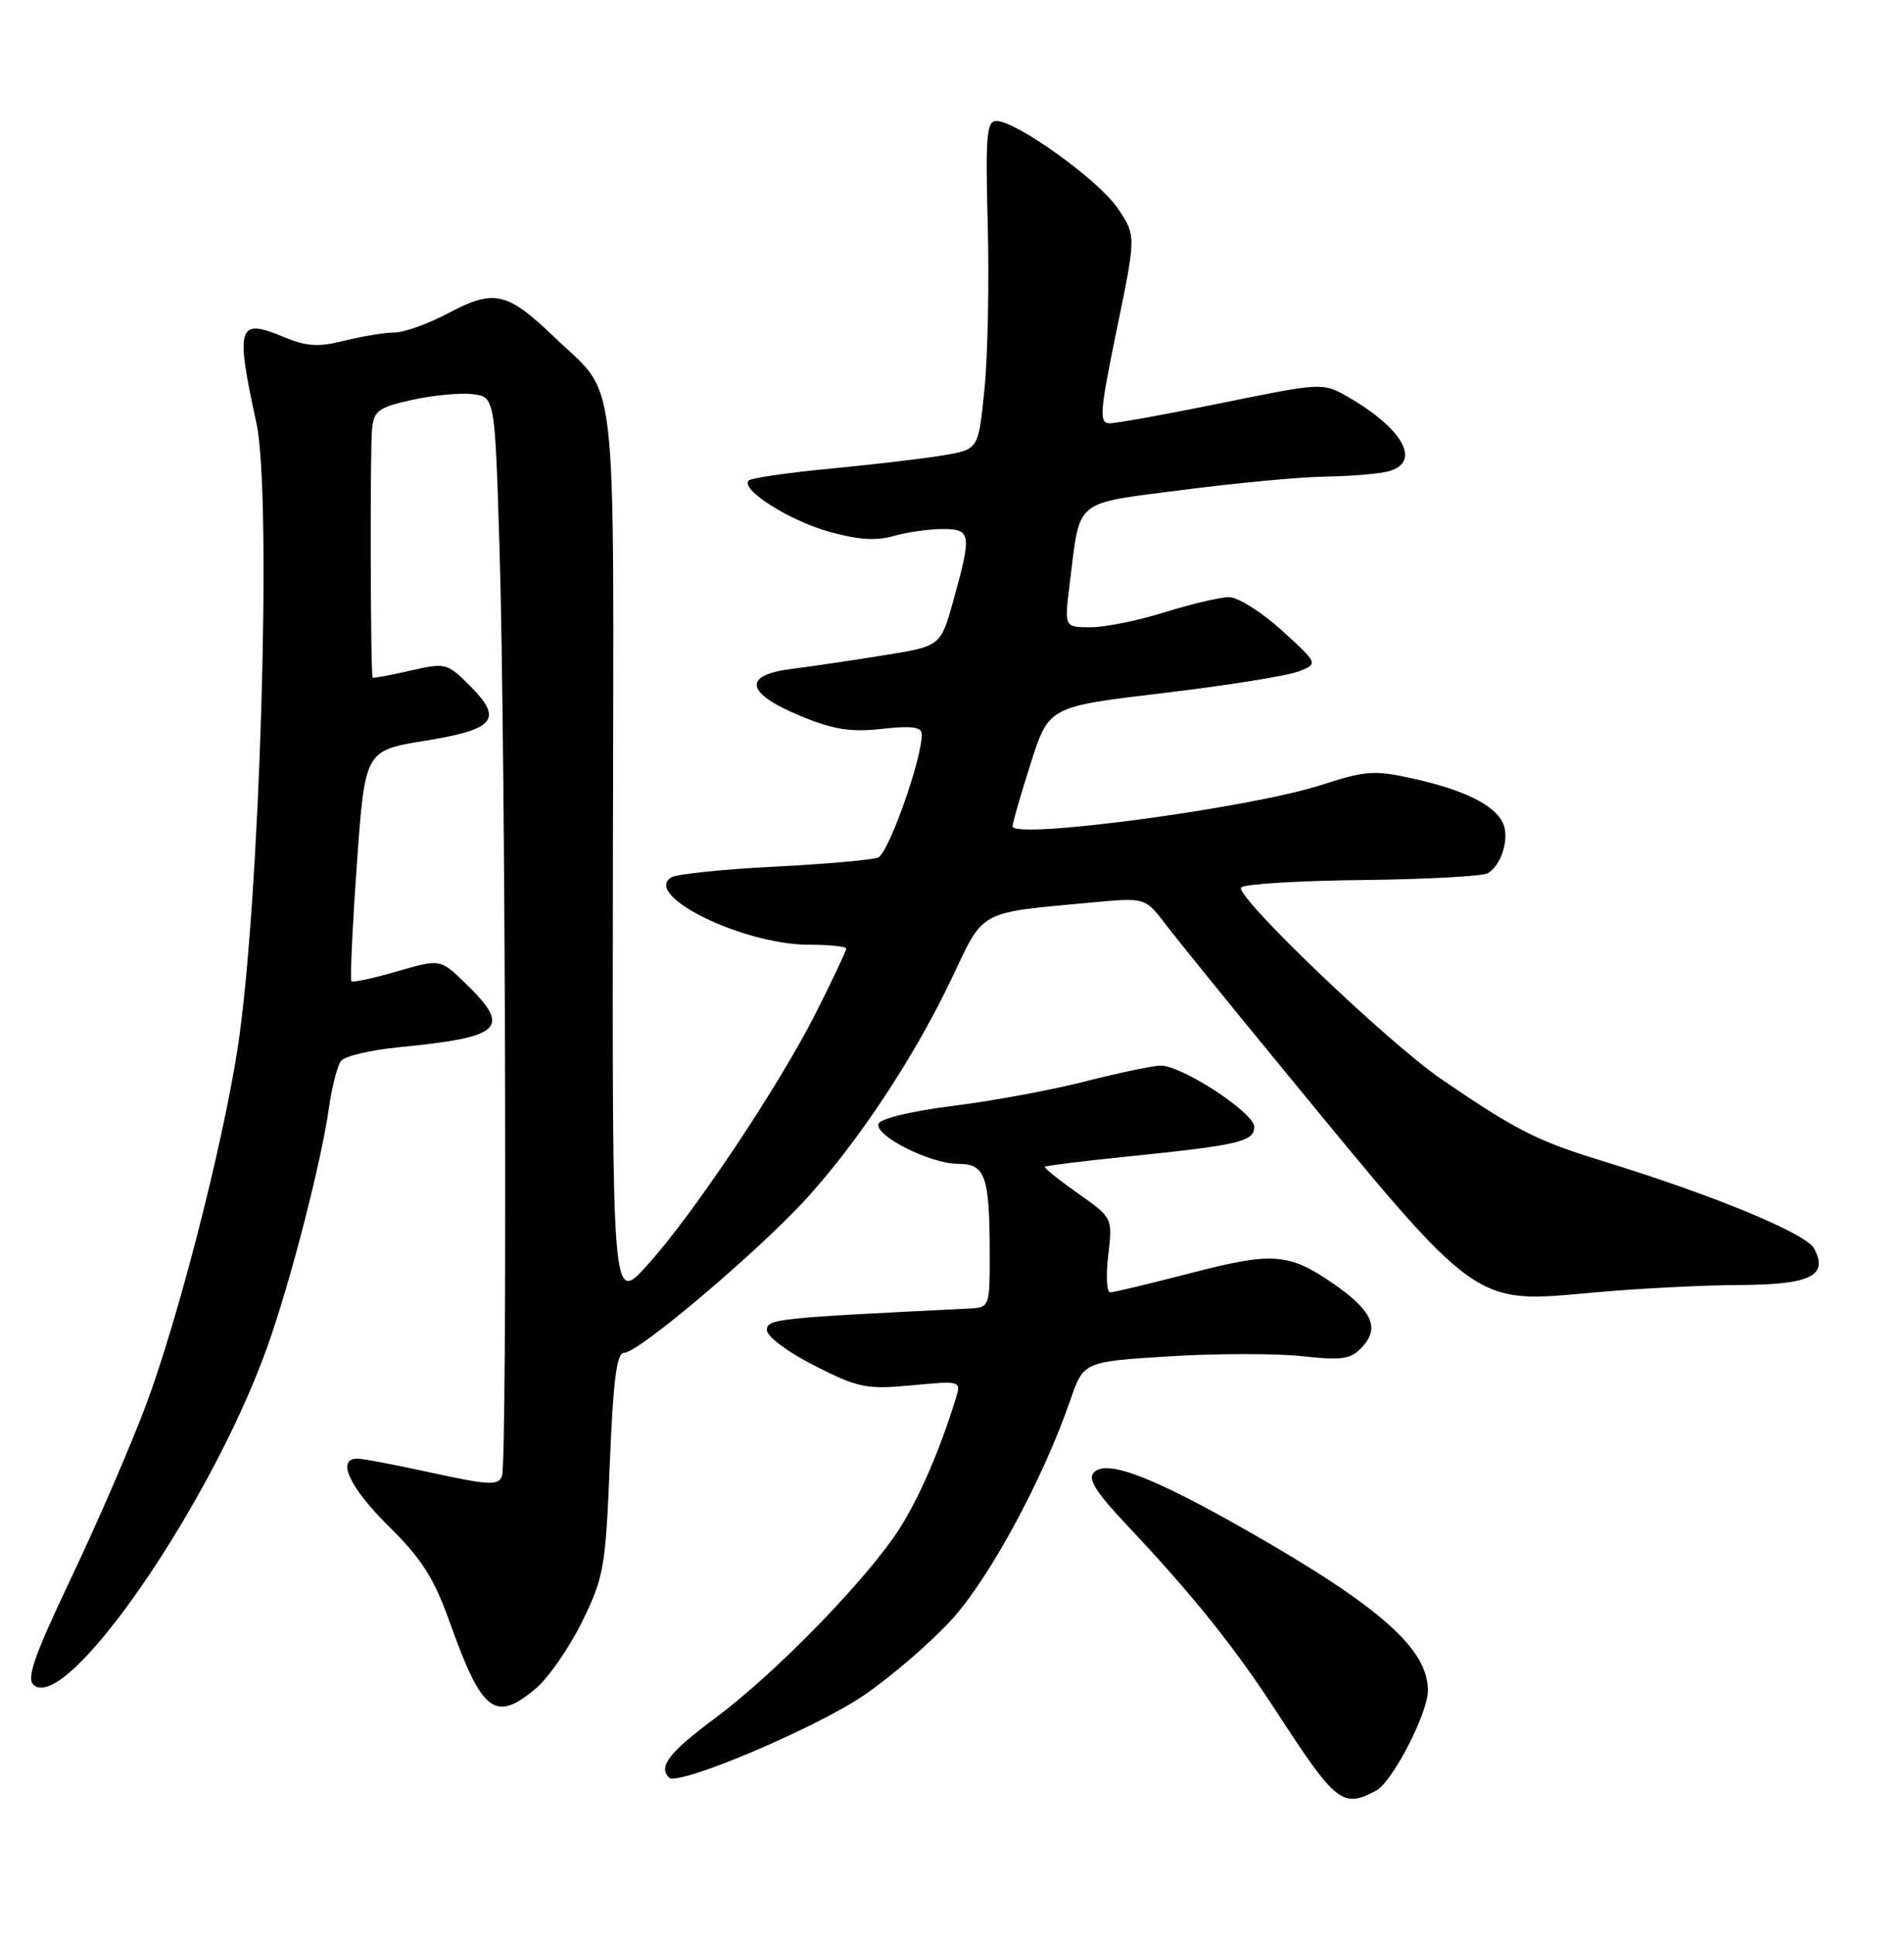 <?xml version="1.0" encoding="UTF-8" standalone="no"?>
<!DOCTYPE svg PUBLIC "-//W3C//DTD SVG 1.1//EN" "http://www.w3.org/Graphics/SVG/1.1/DTD/svg11.dtd" >
<svg xmlns="http://www.w3.org/2000/svg" xmlns:xlink="http://www.w3.org/1999/xlink" version="1.1" viewBox="0 0 252 256">
 <g >
 <path fill="currentColor"
d=" M 182.15 236.92 C 184.29 235.77 188.97 226.72 188.99 223.70 C 189.02 218.21 182.67 212.58 165.18 202.60 C 152.59 195.42 146.51 193.09 144.79 194.81 C 143.93 195.67 145.00 197.39 149.09 201.73 C 157.82 210.98 163.40 217.94 168.96 226.50 C 176.82 238.60 177.70 239.30 182.15 236.92 Z  M 114.29 224.35 C 118.02 221.81 123.34 217.21 126.12 214.12 C 131.10 208.56 138.08 195.61 141.63 185.34 C 143.41 180.17 143.41 180.17 154.68 179.47 C 160.89 179.08 168.80 179.07 172.27 179.44 C 177.80 180.03 178.81 179.87 180.37 178.14 C 182.65 175.62 181.54 173.33 176.31 169.74 C 170.56 165.80 168.39 165.64 157.61 168.45 C 152.20 169.85 147.40 171.00 146.94 171.00 C 146.47 171.00 146.36 168.78 146.68 166.07 C 147.26 161.14 147.26 161.14 142.65 157.89 C 140.11 156.10 138.15 154.52 138.29 154.38 C 138.43 154.24 143.26 153.64 149.02 153.05 C 163.98 151.53 166.00 151.06 166.00 149.10 C 166.00 147.24 156.47 141.00 153.62 141.00 C 152.64 141.00 148.18 141.93 143.71 143.07 C 139.24 144.22 131.32 145.68 126.12 146.33 C 120.63 147.01 116.50 148.01 116.27 148.70 C 115.74 150.28 123.15 154.00 126.84 154.00 C 130.41 154.00 130.97 155.59 130.99 165.75 C 131.00 172.96 130.99 173.00 128.25 173.14 C 102.58 174.40 101.50 174.52 101.50 176.00 C 101.50 176.84 104.29 178.92 107.82 180.71 C 113.62 183.65 114.67 183.86 120.68 183.30 C 127.23 182.69 127.23 182.69 126.49 185.09 C 124.40 191.86 121.71 198.07 119.08 202.22 C 114.91 208.79 102.75 221.30 94.79 227.23 C 88.56 231.86 87.08 233.75 88.55 235.21 C 89.71 236.38 107.84 228.72 114.29 224.35 Z  M 70.89 223.44 C 72.57 222.03 75.33 218.05 77.03 214.60 C 79.93 208.70 80.15 207.42 80.71 193.66 C 81.16 182.55 81.62 179.00 82.61 179.00 C 84.52 179.00 100.64 165.33 106.89 158.42 C 113.81 150.77 121.10 139.70 125.97 129.44 C 130.32 120.28 129.34 120.82 144.54 119.41 C 151.57 118.75 151.57 118.75 154.35 122.40 C 155.88 124.40 162.76 132.89 169.65 141.27 C 195.98 173.32 194.80 172.47 211.08 171.01 C 216.81 170.49 225.38 170.05 230.13 170.03 C 239.59 170.00 242.04 168.82 240.11 165.21 C 239.03 163.19 226.78 158.13 212.00 153.59 C 203.46 150.97 200.72 149.58 190.85 142.85 C 183.70 137.98 163.30 118.44 164.28 117.42 C 164.71 116.97 171.97 116.53 180.41 116.44 C 188.85 116.34 196.29 115.94 196.95 115.53 C 198.81 114.38 199.86 110.68 198.85 108.76 C 197.62 106.41 193.63 104.48 186.93 103.00 C 181.93 101.89 180.68 101.98 174.93 103.85 C 165.54 106.91 133.98 111.13 134.01 109.33 C 134.02 108.87 135.10 105.12 136.42 101.00 C 138.81 93.50 138.81 93.50 153.97 91.70 C 162.31 90.71 170.35 89.43 171.82 88.86 C 174.50 87.83 174.50 87.83 169.65 83.41 C 166.99 80.99 163.84 79.01 162.65 79.01 C 161.47 79.02 157.65 79.92 154.16 81.01 C 150.67 82.11 146.25 83.00 144.34 83.00 C 140.86 83.00 140.86 83.00 141.57 77.30 C 143.00 65.83 141.93 66.72 156.57 64.82 C 163.68 63.90 172.20 63.10 175.50 63.06 C 178.80 63.01 182.51 62.70 183.75 62.37 C 188.20 61.18 185.74 56.71 178.27 52.44 C 175.10 50.63 174.85 50.64 161.77 53.31 C 154.47 54.80 147.77 56.01 146.88 56.01 C 145.44 56.00 145.54 54.64 147.81 43.58 C 150.37 31.16 150.37 31.16 147.93 27.56 C 145.42 23.84 134.52 16.00 131.86 16.00 C 130.58 16.00 130.42 18.04 130.73 29.75 C 130.93 37.31 130.74 47.09 130.30 51.47 C 129.50 59.45 129.50 59.45 125.00 60.22 C 122.53 60.65 115.82 61.44 110.09 61.99 C 104.37 62.53 99.42 63.25 99.09 63.58 C 97.95 64.73 104.33 68.82 109.65 70.33 C 113.49 71.42 115.94 71.59 118.25 70.93 C 120.03 70.42 122.95 70.00 124.74 70.00 C 128.55 70.00 128.65 70.61 126.17 79.50 C 124.49 85.50 124.49 85.50 117.00 86.70 C 112.87 87.37 107.34 88.19 104.69 88.52 C 98.20 89.36 98.70 91.74 106.01 94.76 C 110.32 96.54 112.63 96.90 116.75 96.44 C 120.73 96.00 122.00 96.18 122.00 97.18 C 122.01 100.49 117.58 112.95 116.21 113.47 C 115.37 113.79 109.16 114.34 102.41 114.68 C 95.65 115.02 89.56 115.66 88.85 116.09 C 85.01 118.46 98.35 125.00 107.04 125.00 C 109.77 125.00 112.00 125.23 112.00 125.52 C 112.00 125.81 110.23 129.57 108.06 133.87 C 103.17 143.61 91.64 160.86 85.58 167.50 C 81.03 172.50 81.03 172.50 81.12 113.23 C 81.22 46.70 81.92 52.84 73.25 44.50 C 67.14 38.63 65.35 38.23 59.37 41.42 C 56.70 42.84 53.47 44.00 52.20 44.00 C 50.93 44.00 47.96 44.49 45.60 45.08 C 42.15 45.95 40.58 45.85 37.55 44.59 C 31.46 42.04 31.13 43.09 33.94 56.00 C 36.03 65.65 34.38 120.08 31.42 138.91 C 29.36 152.04 23.53 174.68 19.29 185.99 C 17.33 191.22 12.91 201.44 9.46 208.70 C 4.47 219.21 3.45 222.13 4.48 222.98 C 8.89 226.64 27.94 199.04 35.38 178.21 C 38.42 169.71 42.55 153.67 43.55 146.50 C 43.94 143.75 44.66 140.99 45.15 140.36 C 45.65 139.74 49.08 138.93 52.78 138.57 C 66.52 137.23 67.75 136.06 61.63 130.13 C 58.27 126.87 58.27 126.87 52.56 128.53 C 49.42 129.44 46.70 130.03 46.51 129.84 C 46.32 129.65 46.64 122.71 47.23 114.41 C 48.30 99.31 48.30 99.31 56.23 98.02 C 65.55 96.51 66.64 95.18 62.19 90.73 C 59.19 87.73 58.97 87.67 54.30 88.74 C 51.66 89.34 49.42 89.76 49.32 89.66 C 49.04 89.37 48.96 59.76 49.24 56.77 C 49.47 54.36 50.10 53.90 54.50 52.92 C 57.25 52.31 60.85 51.96 62.50 52.15 C 65.50 52.50 65.50 52.50 66.11 72.50 C 66.92 98.59 67.16 193.41 66.44 195.31 C 65.95 196.58 64.72 196.52 57.24 194.89 C 52.49 193.85 48.02 193.00 47.30 193.00 C 44.48 193.00 46.26 196.83 51.46 201.96 C 55.88 206.32 57.45 208.82 59.63 214.93 C 63.79 226.58 65.56 227.92 70.89 223.44 Z "/>
</g>
</svg>